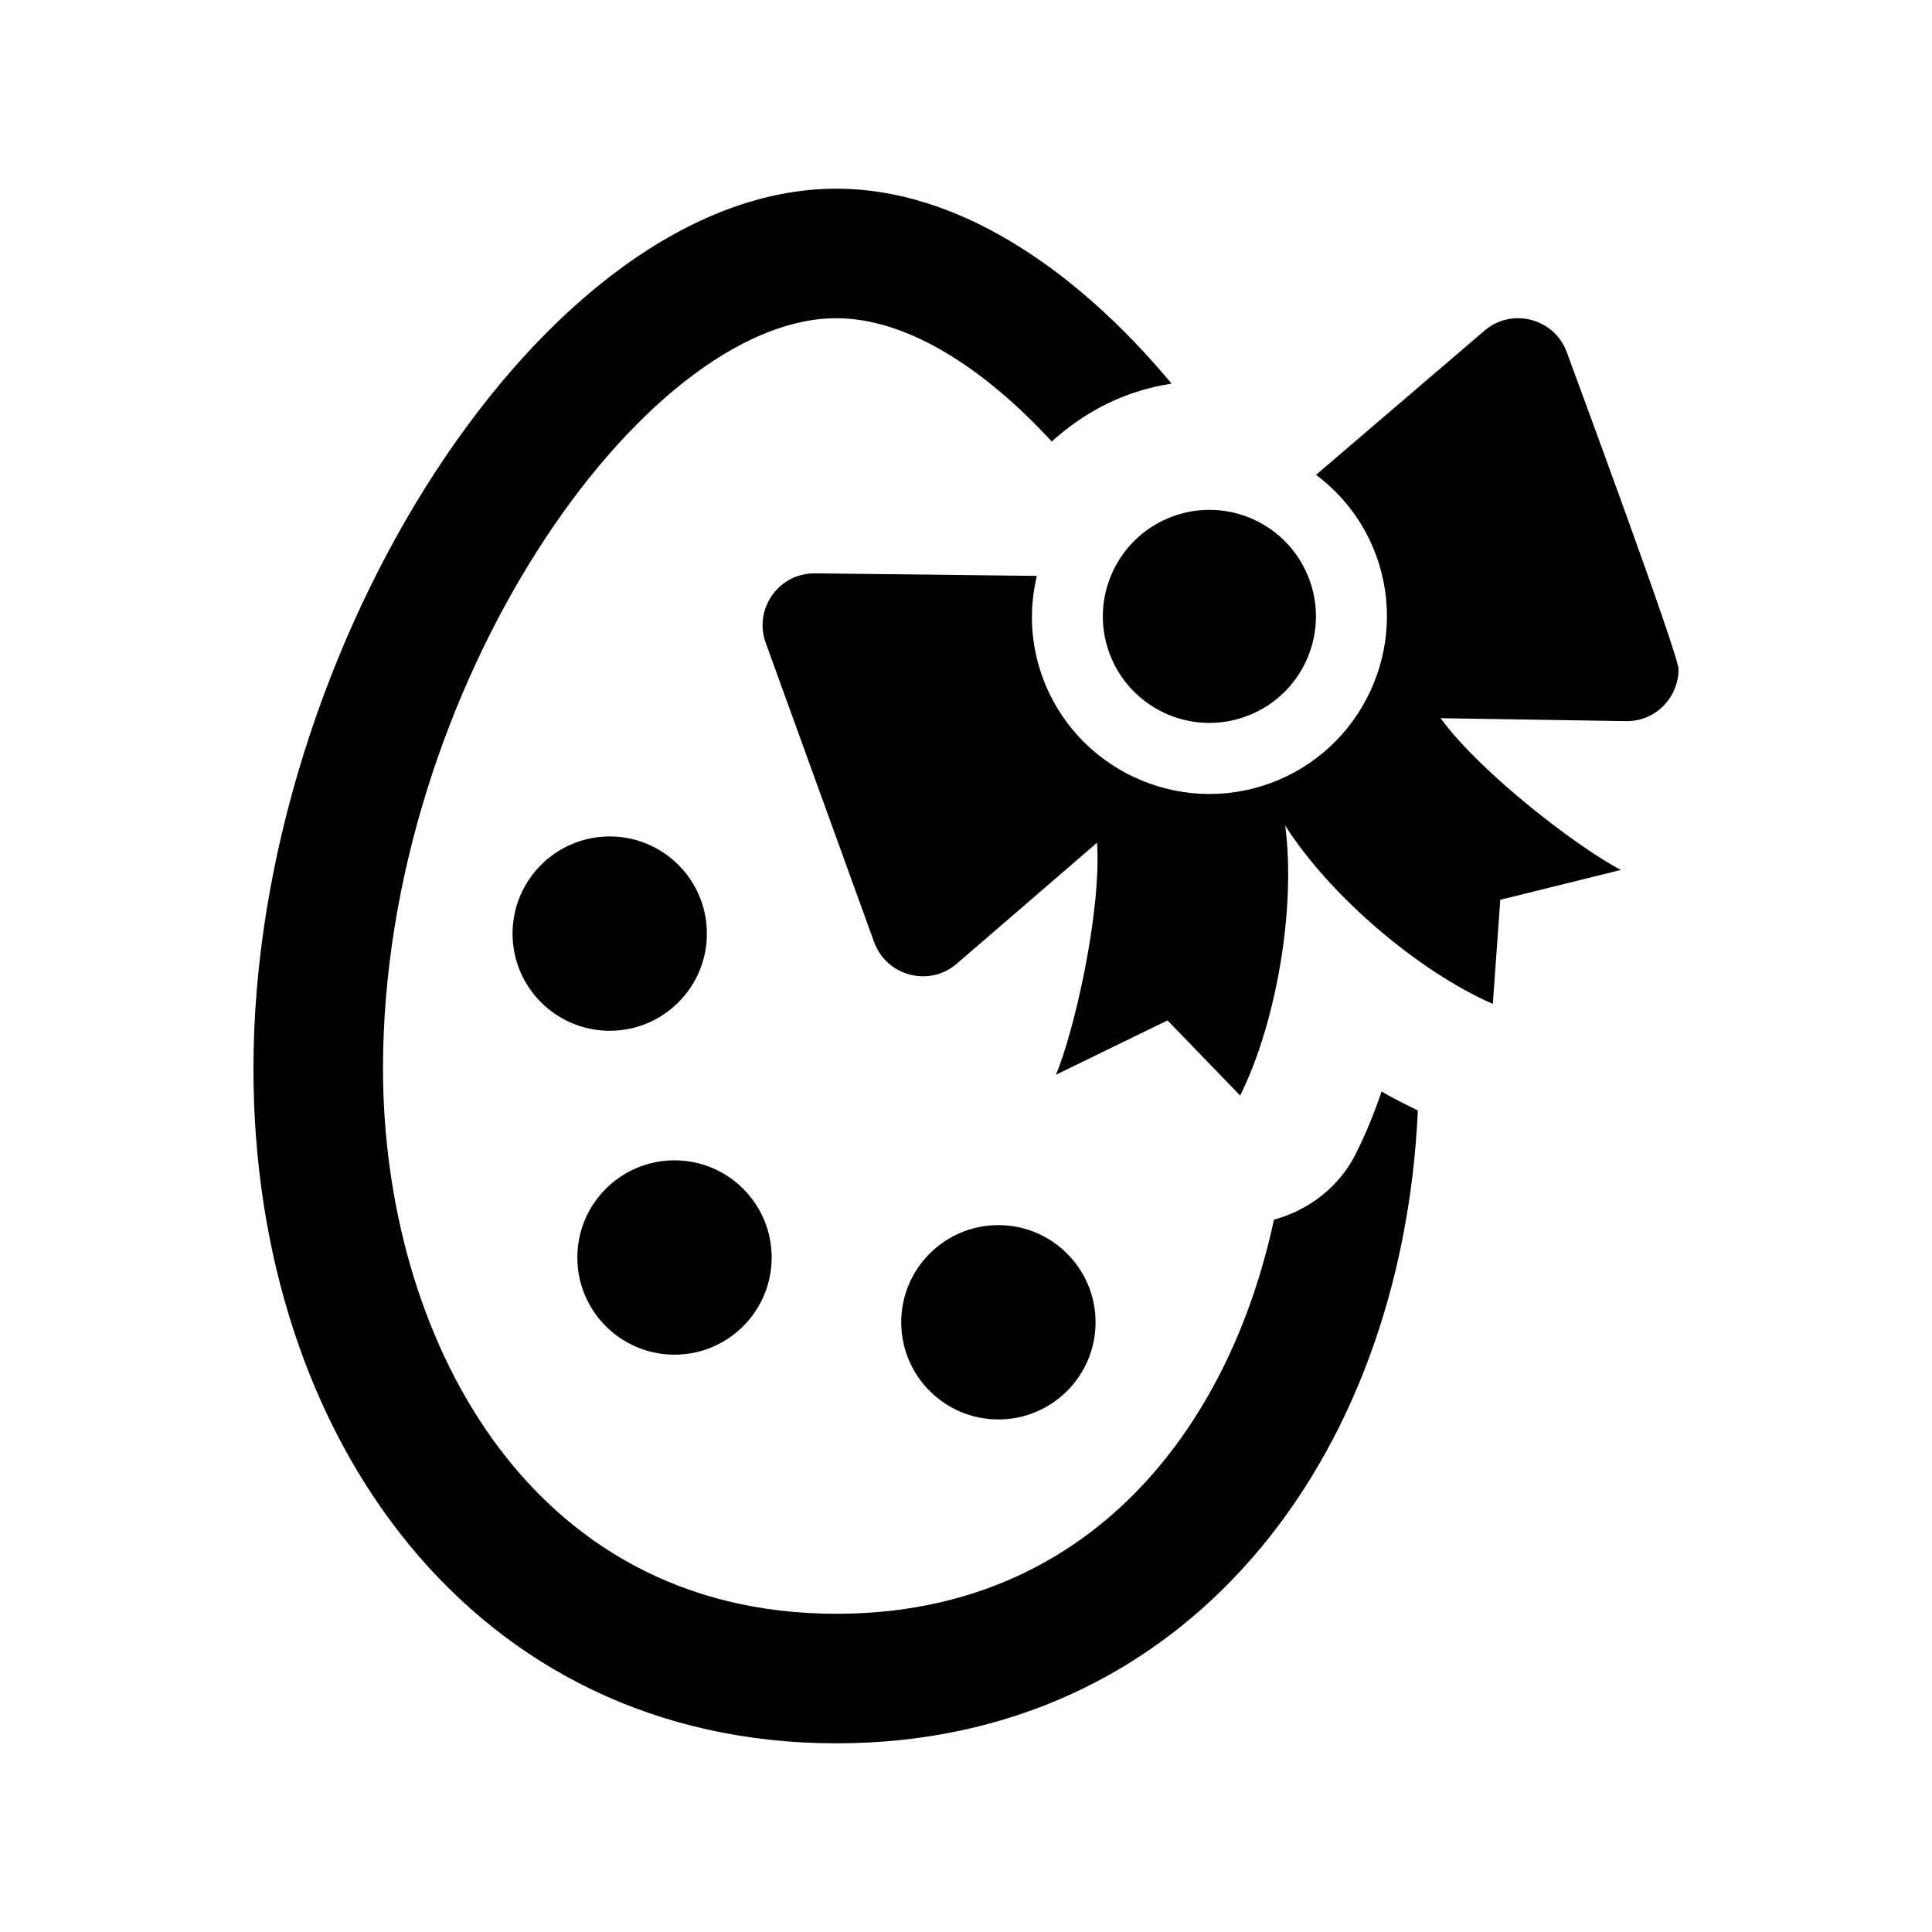 <?xml version="1.0" encoding="utf-8"?>

<!-- License Agreement at http://iconmonstr.com/license/ -->

<!DOCTYPE svg PUBLIC "-//W3C//DTD SVG 1.1//EN" "http://www.w3.org/Graphics/SVG/1.1/DTD/svg11.dtd">
<svg version="1.1" xmlns="http://www.w3.org/2000/svg" xmlns:xlink="http://www.w3.org/1999/xlink" x="0px" y="0px"
	 width="512px" height="512px" viewBox="0 0 512 512" style="enable-background:new 0 0 512 512;" xml:space="preserve">
<path id="easter-13" d="M178.75,307.5c-14.217,0-25.75,11.534-25.75,25.75c0,14.217,11.533,25.75,25.75,25.75
	c14.216,0,25.75-11.533,25.75-25.75C204.5,319.034,192.966,307.5,178.75,307.5z M264.584,324.667
	c-14.217,0-25.751,11.534-25.751,25.75s11.534,25.75,25.751,25.75c14.215,0,25.75-11.534,25.75-25.75
	S278.799,324.667,264.584,324.667z M161.583,221.667c-14.216,0-25.75,11.534-25.75,25.75c0,14.216,11.534,25.75,25.75,25.75
	s25.75-11.534,25.75-25.75C187.333,233.201,175.799,221.667,161.583,221.667z M347.047,153.729
	c5.314,14.669-2.264,30.846-16.949,36.161c-14.635,5.306-30.812-2.263-36.143-16.924c-5.314-14.644,2.279-30.838,16.932-36.152
	C325.539,131.5,341.732,139.061,347.047,153.729z M397.642,85.138c-1.491,0.553-2.934,1.366-4.241,2.49l-44.627,38.206
	c7.041,5.298,12.741,12.565,15.96,21.483c8.852,24.392-3.822,51.433-28.198,60.276c-24.375,8.843-51.432-3.797-60.283-28.214
	c-3.229-8.91-3.538-18.147-1.477-26.764l-58.767-0.671c-1.735-0.025-3.37,0.277-4.87,0.813c-6.84,2.481-10.897,10.218-8.206,17.627
	l28.717,79.27c3.286,9.037,14.627,12.029,21.902,5.742l37.185-32.078c1.189,18.307-6.069,50.041-10.897,61.5l29.572-14.4
	l19.245,19.916c9.689-19.488,14.787-49.941,11.937-71.559c11.668,18.416,35.071,38.533,55.021,47.276l1.979-27.603l31.969-7.904
	c-11.047-5.708-36.965-25.423-47.795-40.217l49.119,0.779c7.947,0.126,13.949-6.371,13.949-13.747
	c0-4.007-28.232-80.184-29.59-83.947C412.578,86.001,404.481,82.666,397.642,85.138z M375.748,294.299
	C371.473,387.398,313.871,462,221.666,462c-95.858,0-154.5-80.586-154.5-178.809C67.166,172.145,144.399,50,221.666,50
	c31.358,0,62.633,20.318,88.818,51.651c-3.84,0.629-7.611,1.551-11.299,2.884c-7.713,2.799-14.553,7.133-20.453,12.473
	c-18.684-20.26-38.943-32.674-57.066-32.674c-51.357,0-120.166,98.314-120.166,198.858c0,69.572,37.603,144.476,120.166,144.476
	c66.739,0,104.074-48.952,115.943-104.442c9.371-2.564,17.384-8.784,21.76-17.586c2.514-5.045,4.795-10.569,6.772-16.395
	C369.36,291.205,372.545,292.672,375.748,294.299z"/>
</svg>
